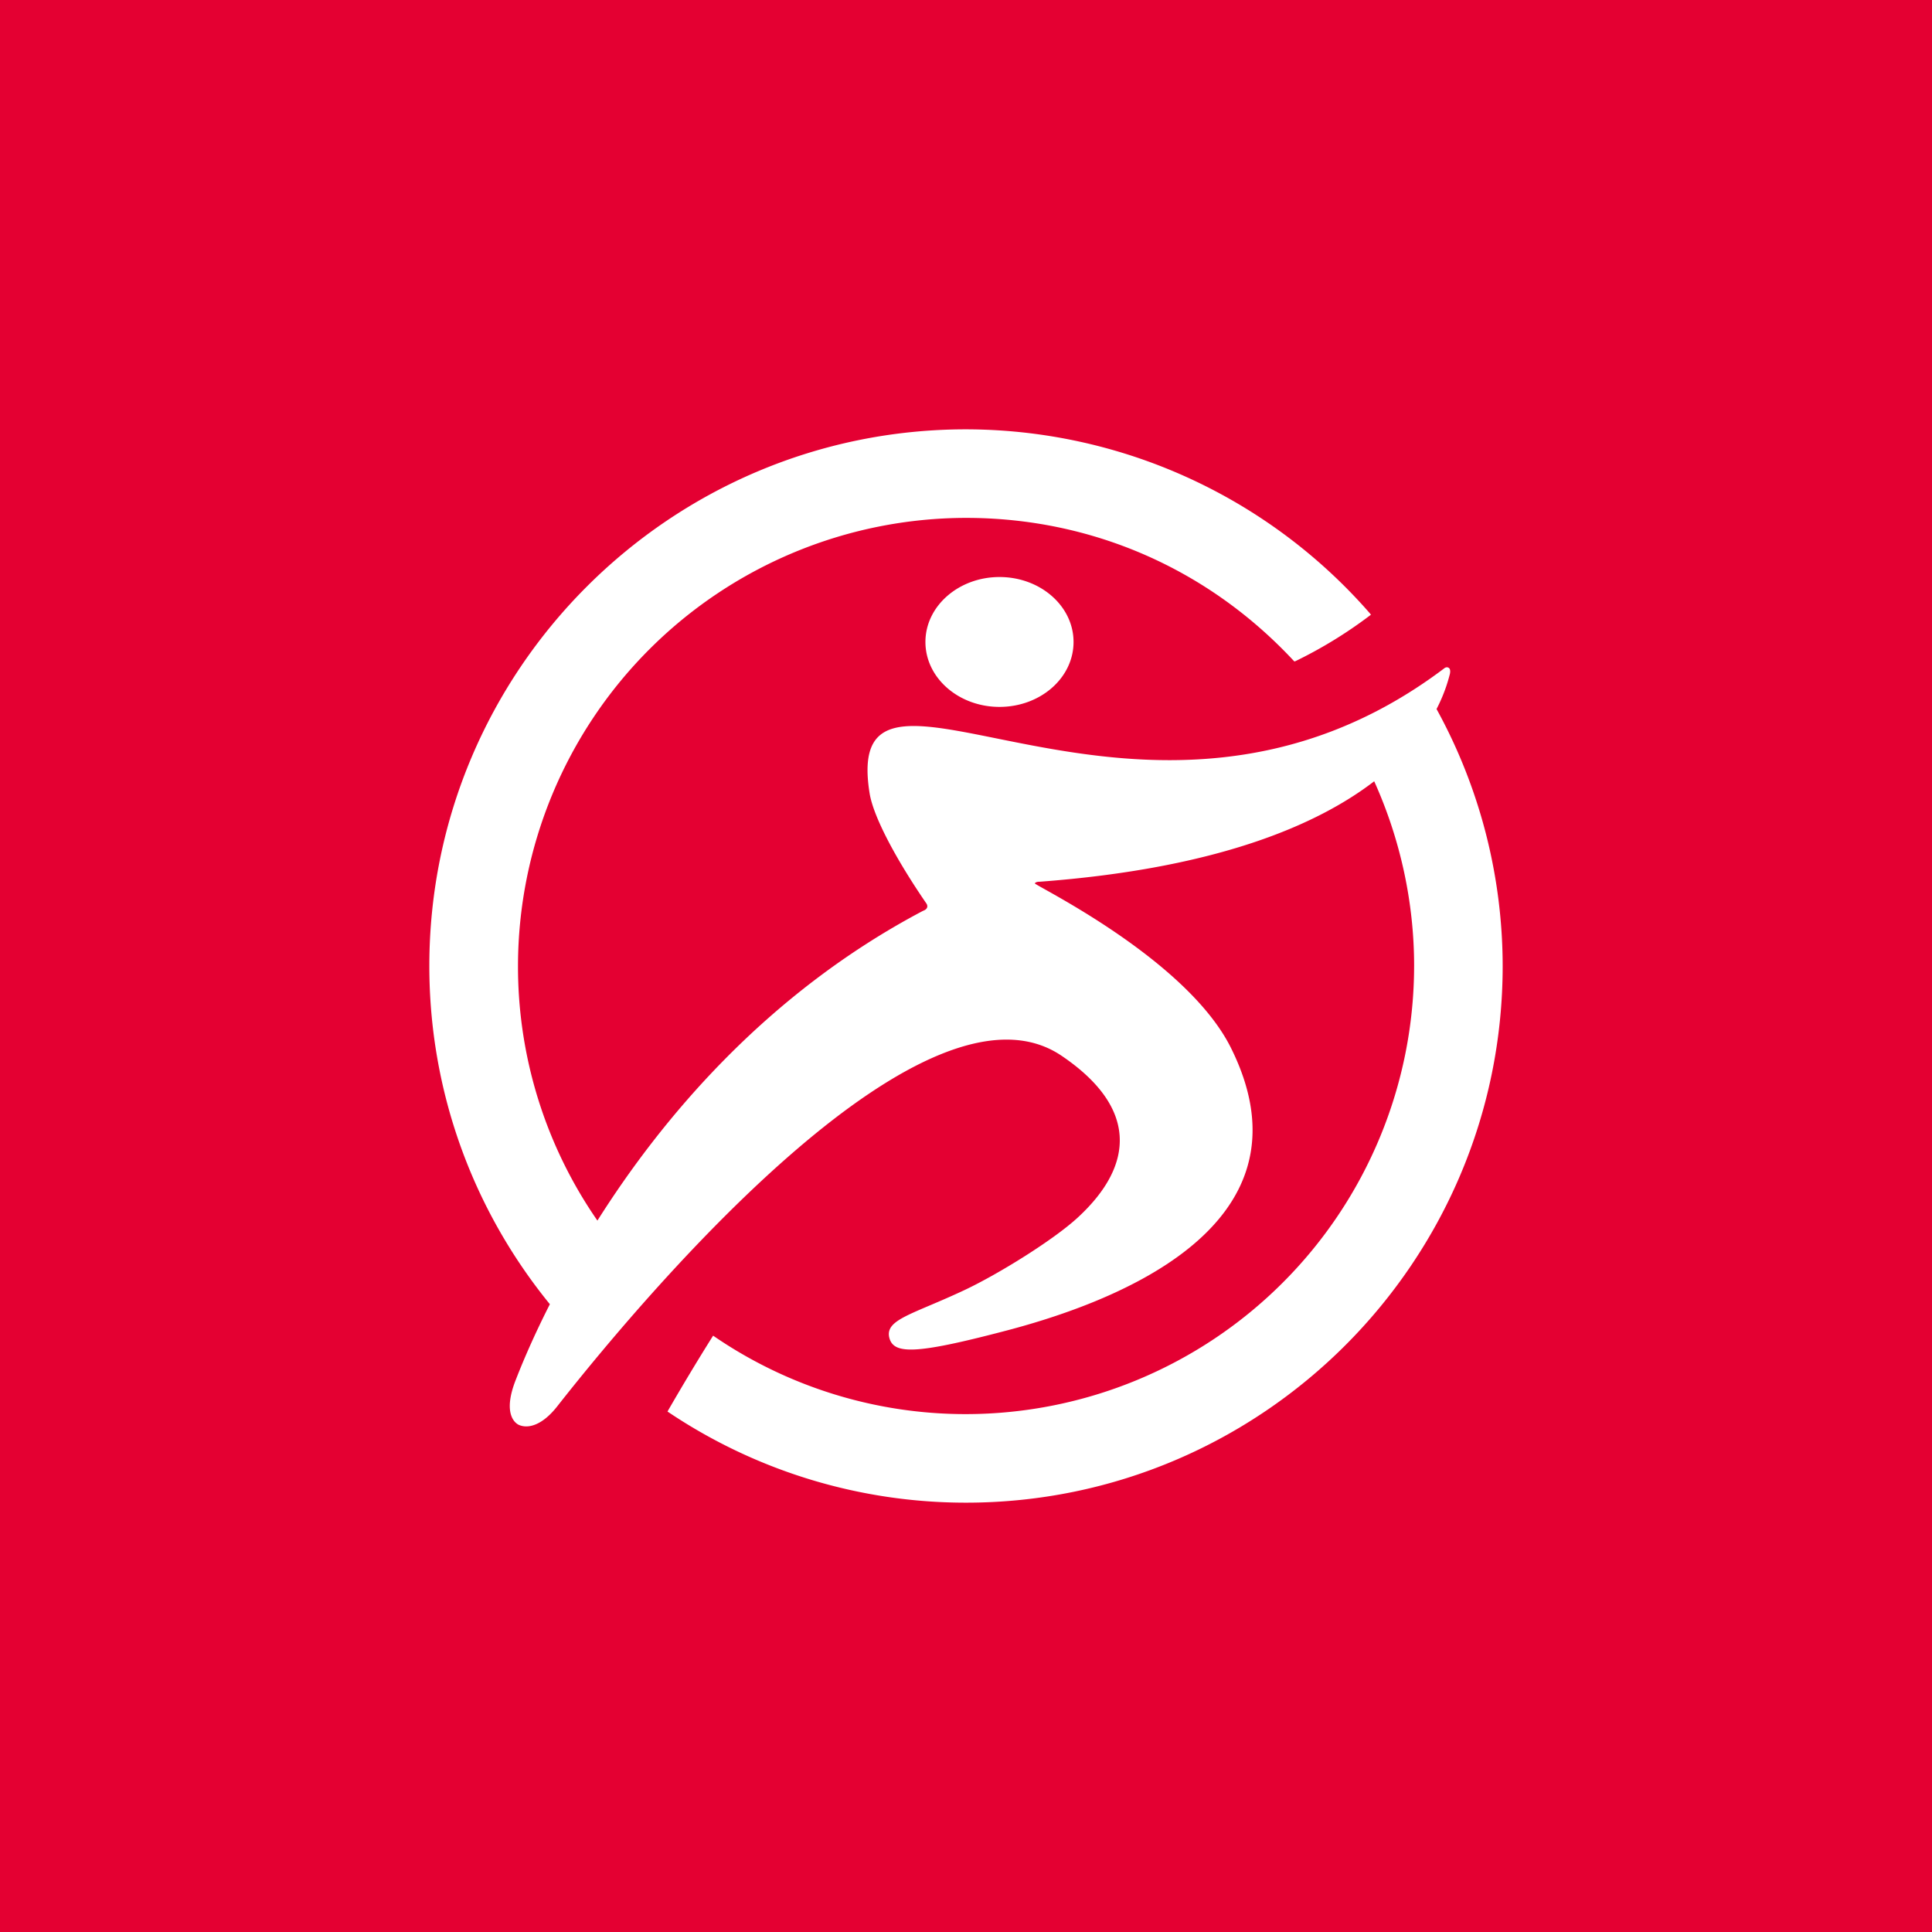 <svg xmlns="http://www.w3.org/2000/svg" viewBox="0 0 18 18"><rect x="0" y="0" width="18" height="18" fill="#333333" stroke="none"/>  <g clip-path="url(#a)">    <path fill="#E40032" d="M0 0h18v18H0V0Z"/>    <path fill="#fff" d="M9.312 5.376c.381 0 .69.271.69.605 0 .335-.309.605-.69.605-.38 0-.69-.27-.69-.605 0-.334.31-.605.69-.605Zm4.072 1.23c.082-.158.114-.288.123-.322.003-.01.01-.046-.007-.06-.018-.014-.037-.004-.046.004-2.806 2.115-5.633-.588-5.352 1.163.037.228.259.634.53 1.028 0 0 .017.025 0 .046-.01.014-.027.018-.04.025-1.465.775-2.434 1.945-3.026 2.882A4.156 4.156 0 0 1 4.826 9 4.18 4.18 0 0 1 9 4.825c1.168 0 2.251.472 3.05 1.328l.01.01.013-.005a4.16 4.16 0 0 0 .684-.419l.016-.012-.013-.016A5.001 5.001 0 0 0 9 4C6.243 4 4 6.243 4 9c0 1.155.397 2.26 1.123 3.151-.185.364-.286.624-.317.703-.123.31-.013.405.032.423.09.037.221-.005.354-.175.934-1.188 3.45-4.108 4.698-3.266.707.478.686 1.014.153 1.506-.227.21-.738.526-1.05.674-.485.229-.747.275-.708.445.038.158.24.158 1.056-.055.938-.242 2.976-.944 2.126-2.646-.416-.83-1.826-1.51-1.826-1.53.012-.017.043-.015.043-.015 1.652-.123 2.588-.528 3.119-.936.243.538.372 1.127.372 1.721A4.18 4.18 0 0 1 9 13.175a4.151 4.151 0 0 1-2.34-.72l-.016-.011-.01.016c-.14.223-.276.45-.406.675l-.009.016.015.01A4.97 4.97 0 0 0 9 14c2.757 0 5-2.243 5-5a4.98 4.98 0 0 0-.616-2.394Z"/>  </g>  <defs>    <clipPath id="a">      <path fill="#fff" d="M0 0h18v18H0z"/>    </clipPath>  </defs></svg>